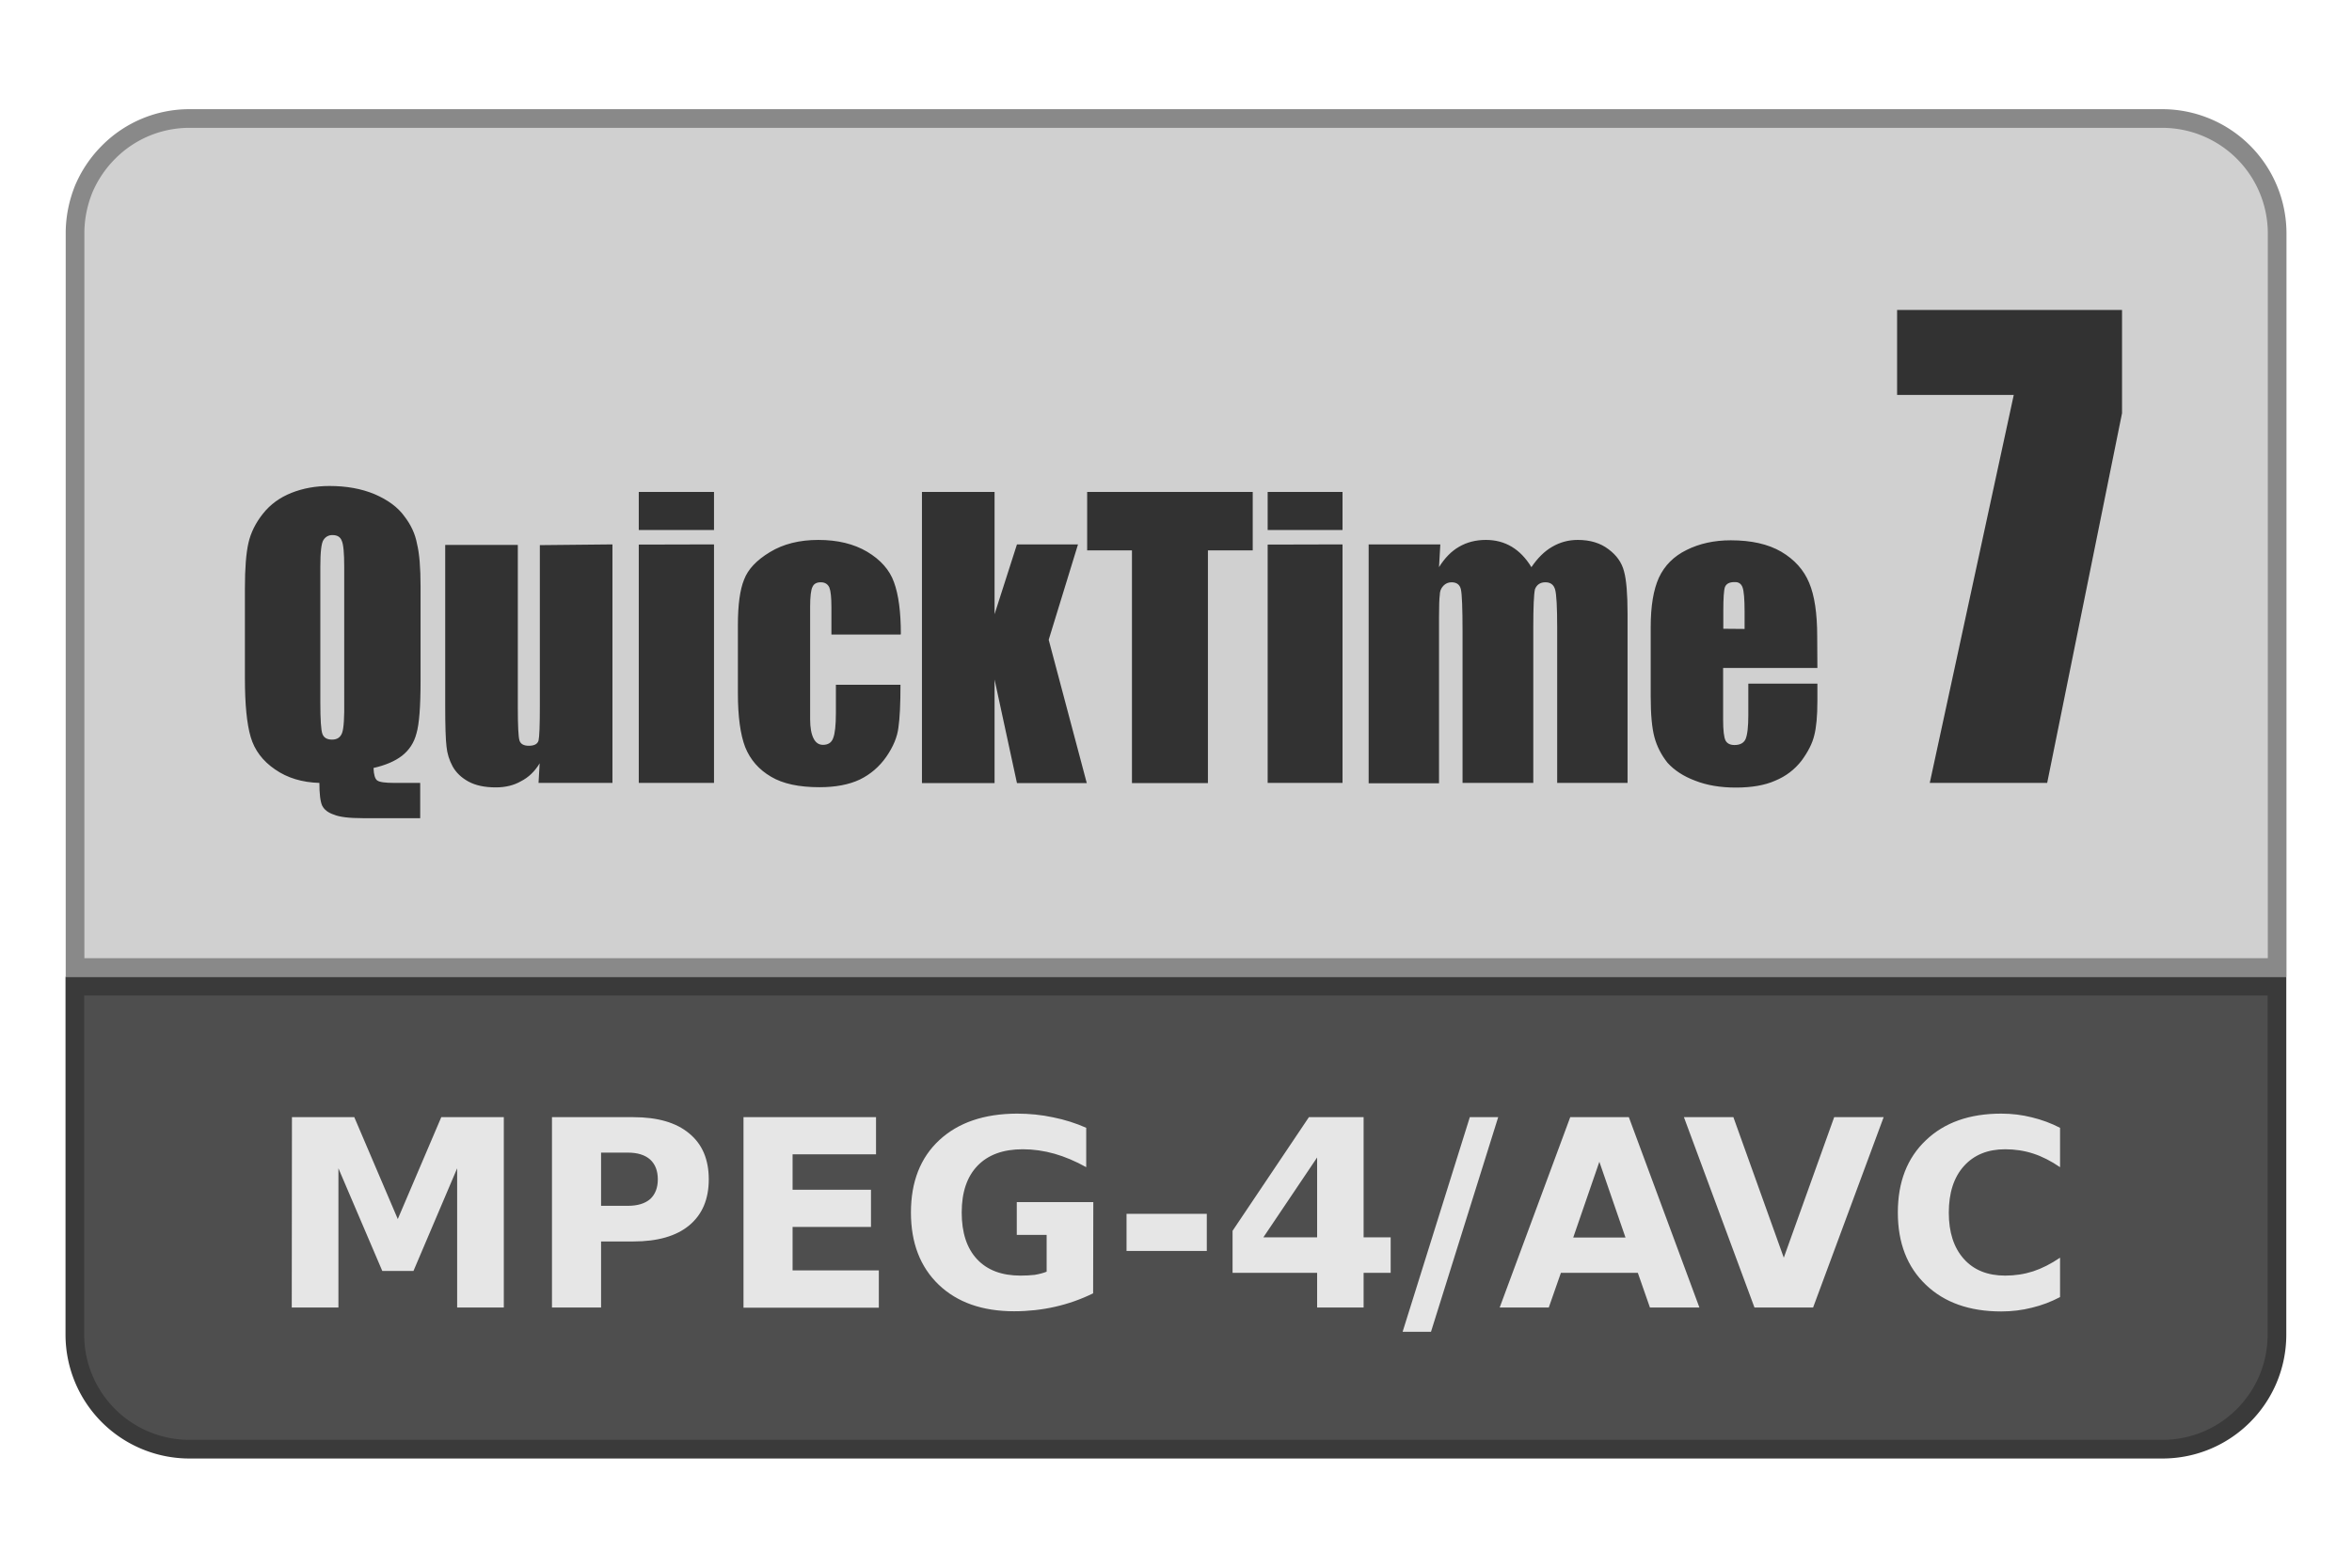 <svg viewBox="0 0 126 84" xmlns="http://www.w3.org/2000/svg"><path d="m10.16 6.35a6.09 6.09 0 0 0 -4.34 1.8 6.23 6.23 0 0 0 -1.34 1.99c-.3.75-.46 1.55-.46 2.35v39.35h117.97v-39.35a6.16 6.16 0 0 0 -6.14-6.14z" fill="#d0d0d0" stroke="#898989"/><path d="m4.01 52.84v18.67a6.14 6.14 0 0 0 6.14 6.14h105.69c3.4 0 6.14-2.75 6.14-6.14v-18.67z" fill="#4e4e4e" stroke="#3a3a3a"/><path d="m15.64 59.86h3.34l2.33 5.46 2.33-5.46h3.35v10.2h-2.5v-7.46l-2.34 5.5h-1.67l-2.35-5.5v7.46h-2.5zm13.93 0h4.36q1.95 0 2.99.87 1.05.86 1.05 2.46t-1.05 2.47q-1.04.86-2.99.86h-1.73v3.54h-2.63zm2.63 1.9v2.85h1.44q.77 0 1.19-.36.41-.38.41-1.06t-.41-1.06q-.42-.37-1.19-.37zm7.63-1.9h7.1v1.99h-4.47v1.9h4.2v1.99h-4.2v2.33h4.62v2h-7.25zm18.73 9.44q-.98.48-2.04.72t-2.19.24q-2.55 0-4.04-1.42-1.49-1.43-1.49-3.87 0-2.47 1.52-3.88t4.16-1.42q1.01 0 1.94.2.94.19 1.77.56v2.11q-.86-.48-1.7-.72-.85-.24-1.7-.24-1.57 0-2.42.88-.85.88-.85 2.51 0 1.62.82 2.5.82.88 2.33.88.41 0 .76-.04.36-.06.64-.17v-1.97h-1.6v-1.76h4.1zm1.79-4.26h4.3v1.99h-4.3zm10.21-3.02-2.88 4.28h2.88zm-.44-2.16h2.93v6.44h1.45v1.9h-1.45v1.86h-2.49v-1.86h-4.53v-2.25zm8.62 0h1.52l-3.6 11.5h-1.52zm9 8.34h-4.12l-.65 1.86h-2.63l3.78-10.2h3.14l3.78 10.2h-2.65zm-3.46-1.89h2.8l-1.4-4.06zm5.93-6.45h2.65l2.7 7.53 2.7-7.53h2.65l-3.78 10.2h-3.14zm20.15 9.64q-.72.38-1.51.57-.79.2-1.64.2-2.55 0-4.04-1.43-1.5-1.43-1.5-3.87 0-2.45 1.5-3.87 1.49-1.43 4.04-1.43.85 0 1.64.2.79.19 1.51.56v2.11q-.73-.5-1.44-.73-.71-.23-1.5-.23-1.4 0-2.21.9t-.81 2.5q0 1.57.8 2.47t2.22.9q.79 0 1.5-.23.7-.23 1.44-.73z" fill="#e6e6e6"/><path d="m22.51 41.95v1.89h-3.07q-1.11 0-1.55-.19-.46-.15-.63-.48-.15-.33-.15-1.22-1.39-.04-2.37-.72-1-.68-1.31-1.74-.31-1.05-.31-3.15v-4.83q0-1.59.19-2.42.19-.83.78-1.57.59-.74 1.52-1.11t2.04-.37q1.37 0 2.42.44 1.07.46 1.59 1.18.54.7.68 1.48.19.76.19 2.28v5.07q0 2.07-.22 2.81-.19.74-.78 1.2-.56.43-1.52.65.02.54.2.67t.91.13zm-4.07-11.58q0-1.11-.13-1.39-.11-.31-.5-.31-.31 0-.48.26-.17.24-.17 1.44v7.27q0 1.37.11 1.68.11.31.52.31.41 0 .54-.37t.11-1.74zm14.37-1.2v12.78h-3.96l.06-1.05q-.39.65-1 .96-.57.33-1.35.33-.89 0-1.46-.31t-.85-.81q-.28-.52-.33-1.07-.07-.56-.07-2.2v-8.6h3.89v8.7q0 1.5.09 1.78.09.28.5.28.44 0 .52-.28.07-.3.07-1.85v-8.62zm5.44-2.81v2.04h-4.03v-2.04zm0 2.81v12.78h-4.03v-12.77zm9.99 4.83h-3.7v-1.48q0-.76-.11-1.04-.13-.28-.46-.28t-.44.24q-.13.24-.13 1.07v6.03q0 .68.19 1.04.17.33.5.33.41 0 .54-.35.15-.37.15-1.35v-1.52h3.46q0 1.54-.11 2.29-.09.76-.65 1.57-.56.8-1.42 1.22-.87.41-2.16.41-1.65 0-2.59-.56-.98-.57-1.39-1.59-.39-1.02-.39-2.89v-3.64q0-1.63.33-2.44.31-.83 1.39-1.48 1.07-.65 2.59-.65 1.54 0 2.61.63 1.09.65 1.44 1.63.37 1 .37 2.79zm9.51-4.83-1.57 5.11 2.04 7.68h-3.74l-1.2-5.55v5.55h-3.89v-15.6h3.89v6.55l1.2-3.74zm9.36-2.81v3.13h-2.4v12.47h-4.07v-12.47h-2.4v-3.13zm4.81 0v2.04h-4.01v-2.04zm0 2.81v12.78h-4.01v-12.77zm5.24 0-.07 1.22q.46-.74 1.07-1.09.63-.37 1.44-.37 1.55 0 2.44 1.46.5-.74 1.11-1.09.63-.37 1.37-.37 1 0 1.65.5.65.48.83 1.18.19.68.19 2.26v9.08h-3.77v-8.32q0-1.65-.11-2.04-.11-.39-.52-.39-.41 0-.56.37-.09.41-.09 2.04v8.34h-3.79v-8.12q0-1.87-.09-2.26-.09-.37-.5-.37-.26 0-.44.19-.19.2-.19.5-.04.28-.04 1.2v8.88h-3.77v-12.8zm20.2 6.62h-5.05v2.78q0 .85.13 1.11.13.24.48.24.44 0 .59-.31.15-.35.15-1.3v-1.68h3.7v.93q0 1.2-.17 1.85-.15.63-.68 1.35-.56.72-1.41 1.07-.83.37-2.11.37-1.24 0-2.18-.37-.93-.35-1.48-.96-.5-.63-.7-1.37-.2-.74-.2-2.18v-3.72q0-1.68.44-2.65.46-.98 1.48-1.48 1.04-.52 2.37-.52 1.65 0 2.7.61 1.07.63 1.5 1.67.43 1.02.43 2.87zm-3.9-2.09v-.93q0-1-.11-1.3t-.44-.28q-.39 0-.5.26-.09.24-.09 1.3v.94zm20.22-17.09v5.53l-4.01 19.81h-6.29l4.5-20.79h-6.25v-4.55z" fill="#323232" stroke-width="1.85"/></svg>